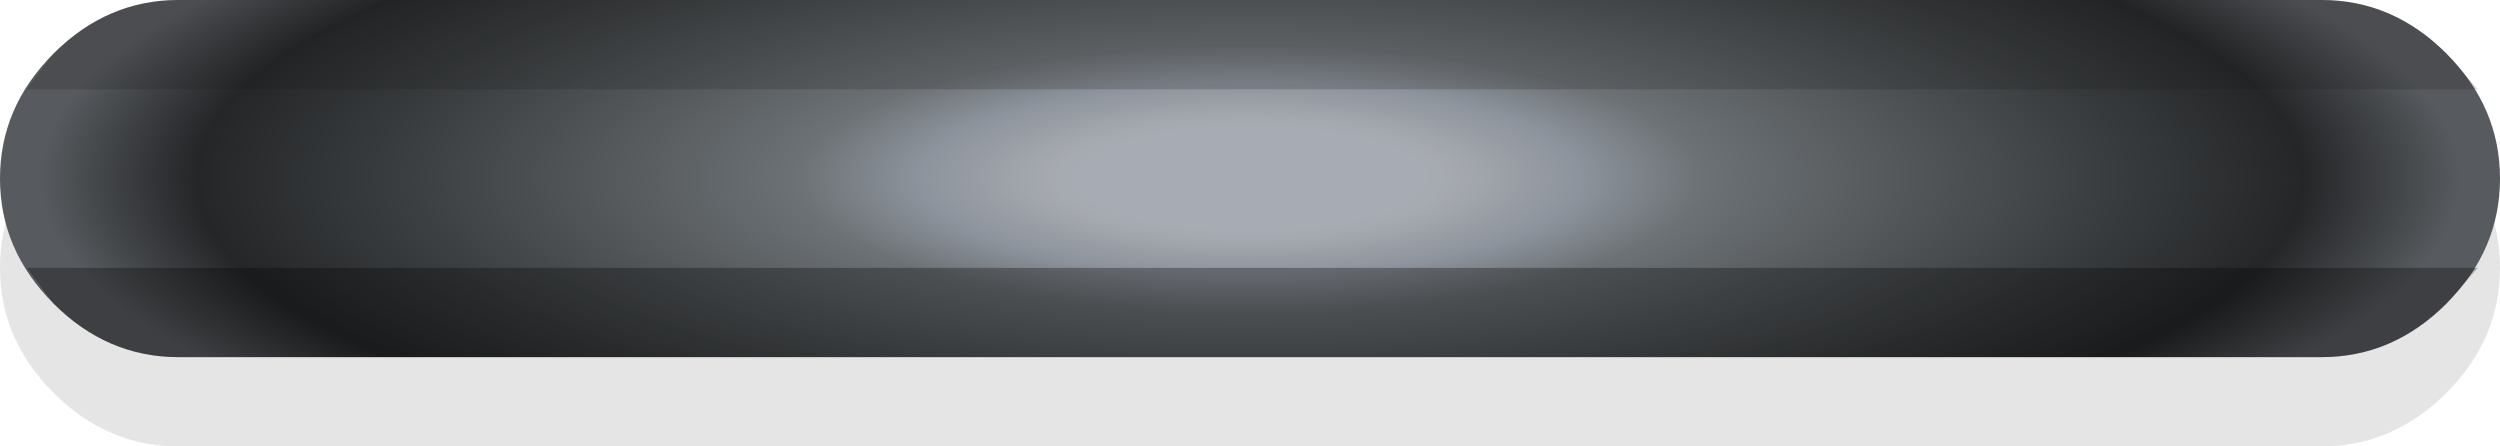 <?xml version="1.0" encoding="UTF-8" standalone="no"?>
<svg xmlns:xlink="http://www.w3.org/1999/xlink" height="5.0px" width="28.0px" xmlns="http://www.w3.org/2000/svg">
  <g transform="matrix(1.0, 0.0, 0.0, 1.0, 14.0, 2.0)">
    <path d="M12.0 -1.0 Q12.8 -1.0 13.4 -0.4 14.0 0.2 14.0 1.0 14.0 1.8 13.4 2.4 12.8 3.0 12.0 3.0 L-12.0 3.0 Q-12.8 3.0 -13.4 2.4 -14.0 1.8 -14.0 1.0 -14.0 0.2 -13.4 -0.4 -12.8 -1.0 -12.0 -1.0 L12.0 -1.0" fill="#000000" fill-opacity="0.102" fill-rule="evenodd" stroke="none"/>
    <path d="M12.0 -2.0 Q12.8 -2.0 13.4 -1.4 14.0 -0.8 14.0 0.0 14.0 0.8 13.4 1.4 12.8 2.0 12.0 2.0 L-12.0 2.0 Q-12.8 2.0 -13.4 1.4 -14.0 0.8 -14.0 0.0 -14.0 -0.8 -13.4 -1.4 -12.8 -2.0 -12.0 -2.0 L12.0 -2.0" fill="url(#gradient0)" fill-rule="evenodd" stroke="none"/>
    <path d="M13.4 -1.4 L13.75 -1.0 -13.7 -1.0 -13.4 -1.4 Q-12.8 -2.0 -12.0 -2.0 L12.0 -2.0 Q12.8 -2.0 13.4 -1.4" fill="#1c1c1c" fill-opacity="0.2" fill-rule="evenodd" stroke="none"/>
    <path d="M13.75 1.0 L13.4 1.4 Q12.8 2.0 12.0 2.0 L-12.0 2.0 Q-12.8 2.0 -13.4 1.4 L-13.7 1.0 13.75 1.0" fill="#000000" fill-opacity="0.302" fill-rule="evenodd" stroke="none"/>
  </g>
  <defs>
    <radialGradient cx="0" cy="0" gradientTransform="matrix(0.017, 0.0, 0.0, 0.005, 0.0, 0.0)" gradientUnits="userSpaceOnUse" id="gradient0" r="819.2" spreadMethod="pad">
      <stop offset="0.137" stop-color="#a7acb4"/>
      <stop offset="0.165" stop-color="#a5a9af"/>
      <stop offset="0.267" stop-color="#8d939c"/>
      <stop offset="0.365" stop-color="#6c7175"/>
      <stop offset="0.694" stop-color="#393c3e"/>
      <stop offset="0.847" stop-color="#242628"/>
      <stop offset="0.973" stop-color="#575a5e"/>
    </radialGradient>
  </defs>
</svg>
